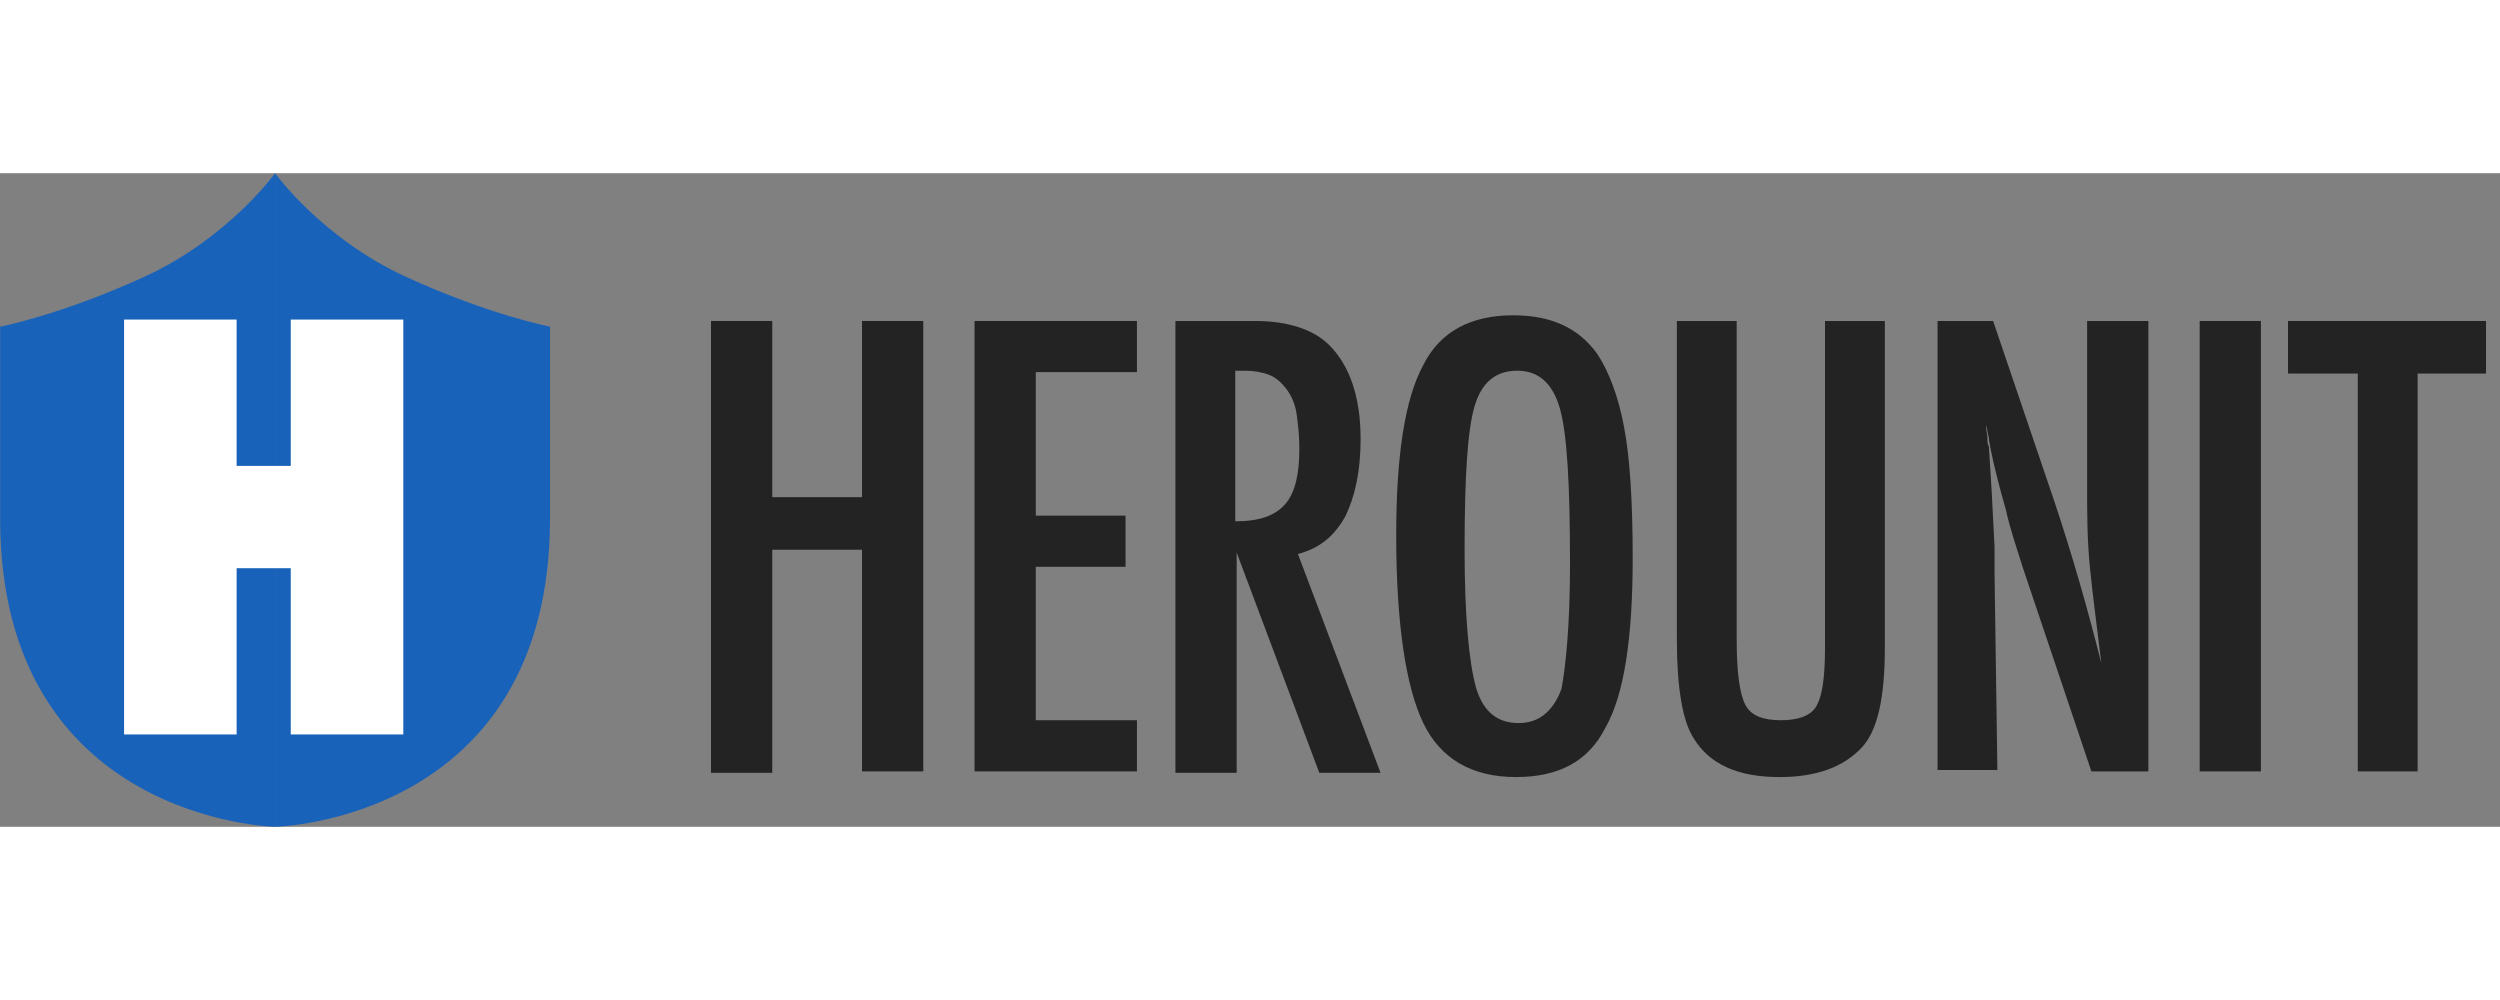 <svg width="100" height="40" viewBox="0 0 153 40" fill="none" xmlns="http://www.w3.org/2000/svg">
<rect x="0" y="0" width="153" height="40" fill="#808080" stroke="none"/>
<path d="M16.835 40V0C16.835 0 13.958 4 8.814 6.348C3.67 8.696 0.008 9.391 0.008 9.391C0.008 9.391 0.008 12.783 0.008 21.13C0.008 39.652 16.835 40 16.835 40Z" fill="#1962BA"/>
<path d="M16.835 40V0C16.835 0 19.712 4 24.856 6.348C30 8.696 33.662 9.391 33.662 9.391C33.662 9.391 33.662 12.783 33.662 21.13C33.662 39.652 16.835 40 16.835 40Z" fill="#1962BA"/>
<path d="M24.682 34.348H17.794V24.174H14.481V34.348H7.594V8.957H14.481V17.913H17.794V8.957H24.682V34.348Z" fill="white"/>
<path d="M43.513 9.044H47.262V19.826H52.755V9.044H56.504V36.609H52.755V23.044H47.262V36.696H43.513V9.044Z" fill="#232323"/>
<path d="M59.642 9.044H69.581V12.174H63.391V20.957H68.883V24.087H63.391V33.478H69.581V36.609H59.642V9.044Z" fill="#232323"/>
<path d="M71.935 9.044H76.817C78.823 9.044 80.392 9.565 81.351 10.522C82.572 11.739 83.269 13.652 83.269 16.261C83.269 18.261 82.92 19.826 82.31 21.044C81.612 22.261 80.741 22.957 79.433 23.304L84.49 36.696H80.741L75.684 23.218V36.696H71.935V9.044ZM75.597 21.304C77.079 21.304 78.038 20.957 78.648 20.261C79.258 19.565 79.52 18.435 79.52 16.87C79.52 16 79.433 15.304 79.346 14.696C79.258 14.087 78.997 13.565 78.735 13.217C78.474 12.87 78.125 12.522 77.689 12.348C77.253 12.174 76.73 12.087 76.207 12.087H75.597V21.304Z" fill="#232323"/>
<path d="M99.921 23.565C99.921 28.435 99.398 31.913 98.264 33.913C97.218 36 95.388 36.956 92.772 36.956C90.069 36.956 88.151 35.826 87.105 33.652C86.059 31.478 85.448 27.652 85.448 22.174C85.448 17.304 85.972 13.826 87.105 11.739C88.151 9.652 90.069 8.696 92.598 8.696C94.951 8.696 96.608 9.478 97.741 11.043C98.439 12.087 99.049 13.652 99.398 15.565C99.747 17.391 99.921 20.087 99.921 23.565ZM96.085 23.913C96.085 19.13 95.911 16 95.475 14.435C95.039 12.87 94.167 12.087 92.859 12.087C91.551 12.087 90.68 12.783 90.244 14.261C89.808 15.739 89.633 18.609 89.633 23.043C89.633 27.043 89.895 29.913 90.331 31.478C90.767 32.956 91.639 33.652 92.946 33.652C94.167 33.652 95.039 32.956 95.562 31.565C95.823 30.174 96.085 27.652 96.085 23.913Z" fill="#232323"/>
<path d="M102.624 9.044H106.285V28.522C106.285 30.522 106.46 31.826 106.808 32.522C107.157 33.218 107.942 33.478 108.988 33.478C110.034 33.478 110.819 33.218 111.168 32.609C111.516 32 111.691 30.87 111.691 29.044V9.044H115.352V29.044C115.352 32.087 114.916 34.087 113.957 35.13C112.824 36.348 111.168 36.957 108.901 36.957C106.372 36.957 104.629 36.174 103.67 34.609C102.972 33.565 102.624 31.478 102.624 28.522V9.044Z" fill="#232323"/>
<path d="M118.491 9.044H121.978L125.727 20.087C126.773 23.218 127.732 26.522 128.604 30C128.343 27.826 128.081 25.913 127.907 24.174C127.732 22.435 127.732 20.783 127.732 19.305V9.044H131.481V36.609H127.994L123.809 24.174C123.46 23.044 123.025 21.826 122.763 20.609C122.414 19.391 122.066 18.087 121.804 16.783C121.804 16.609 121.717 16.435 121.717 16.174C121.63 15.913 121.63 15.652 121.542 15.391C121.542 15.739 121.63 16 121.63 16.174C121.63 16.435 121.63 16.609 121.717 16.696L121.891 19.478L122.066 22.87C122.066 23.044 122.066 23.304 122.066 23.565C122.066 23.826 122.066 24.174 122.066 24.522L122.24 36.522H118.578V9.044H118.491Z" fill="#232323"/>
<path d="M134.62 9.044H138.369V36.609H134.62V9.044Z" fill="#232323"/>
<path d="M140.026 9.044H152.144V12.261H147.959V36.609H144.298V12.261H140.026V9.044Z" fill="#232323"/>
</svg>
